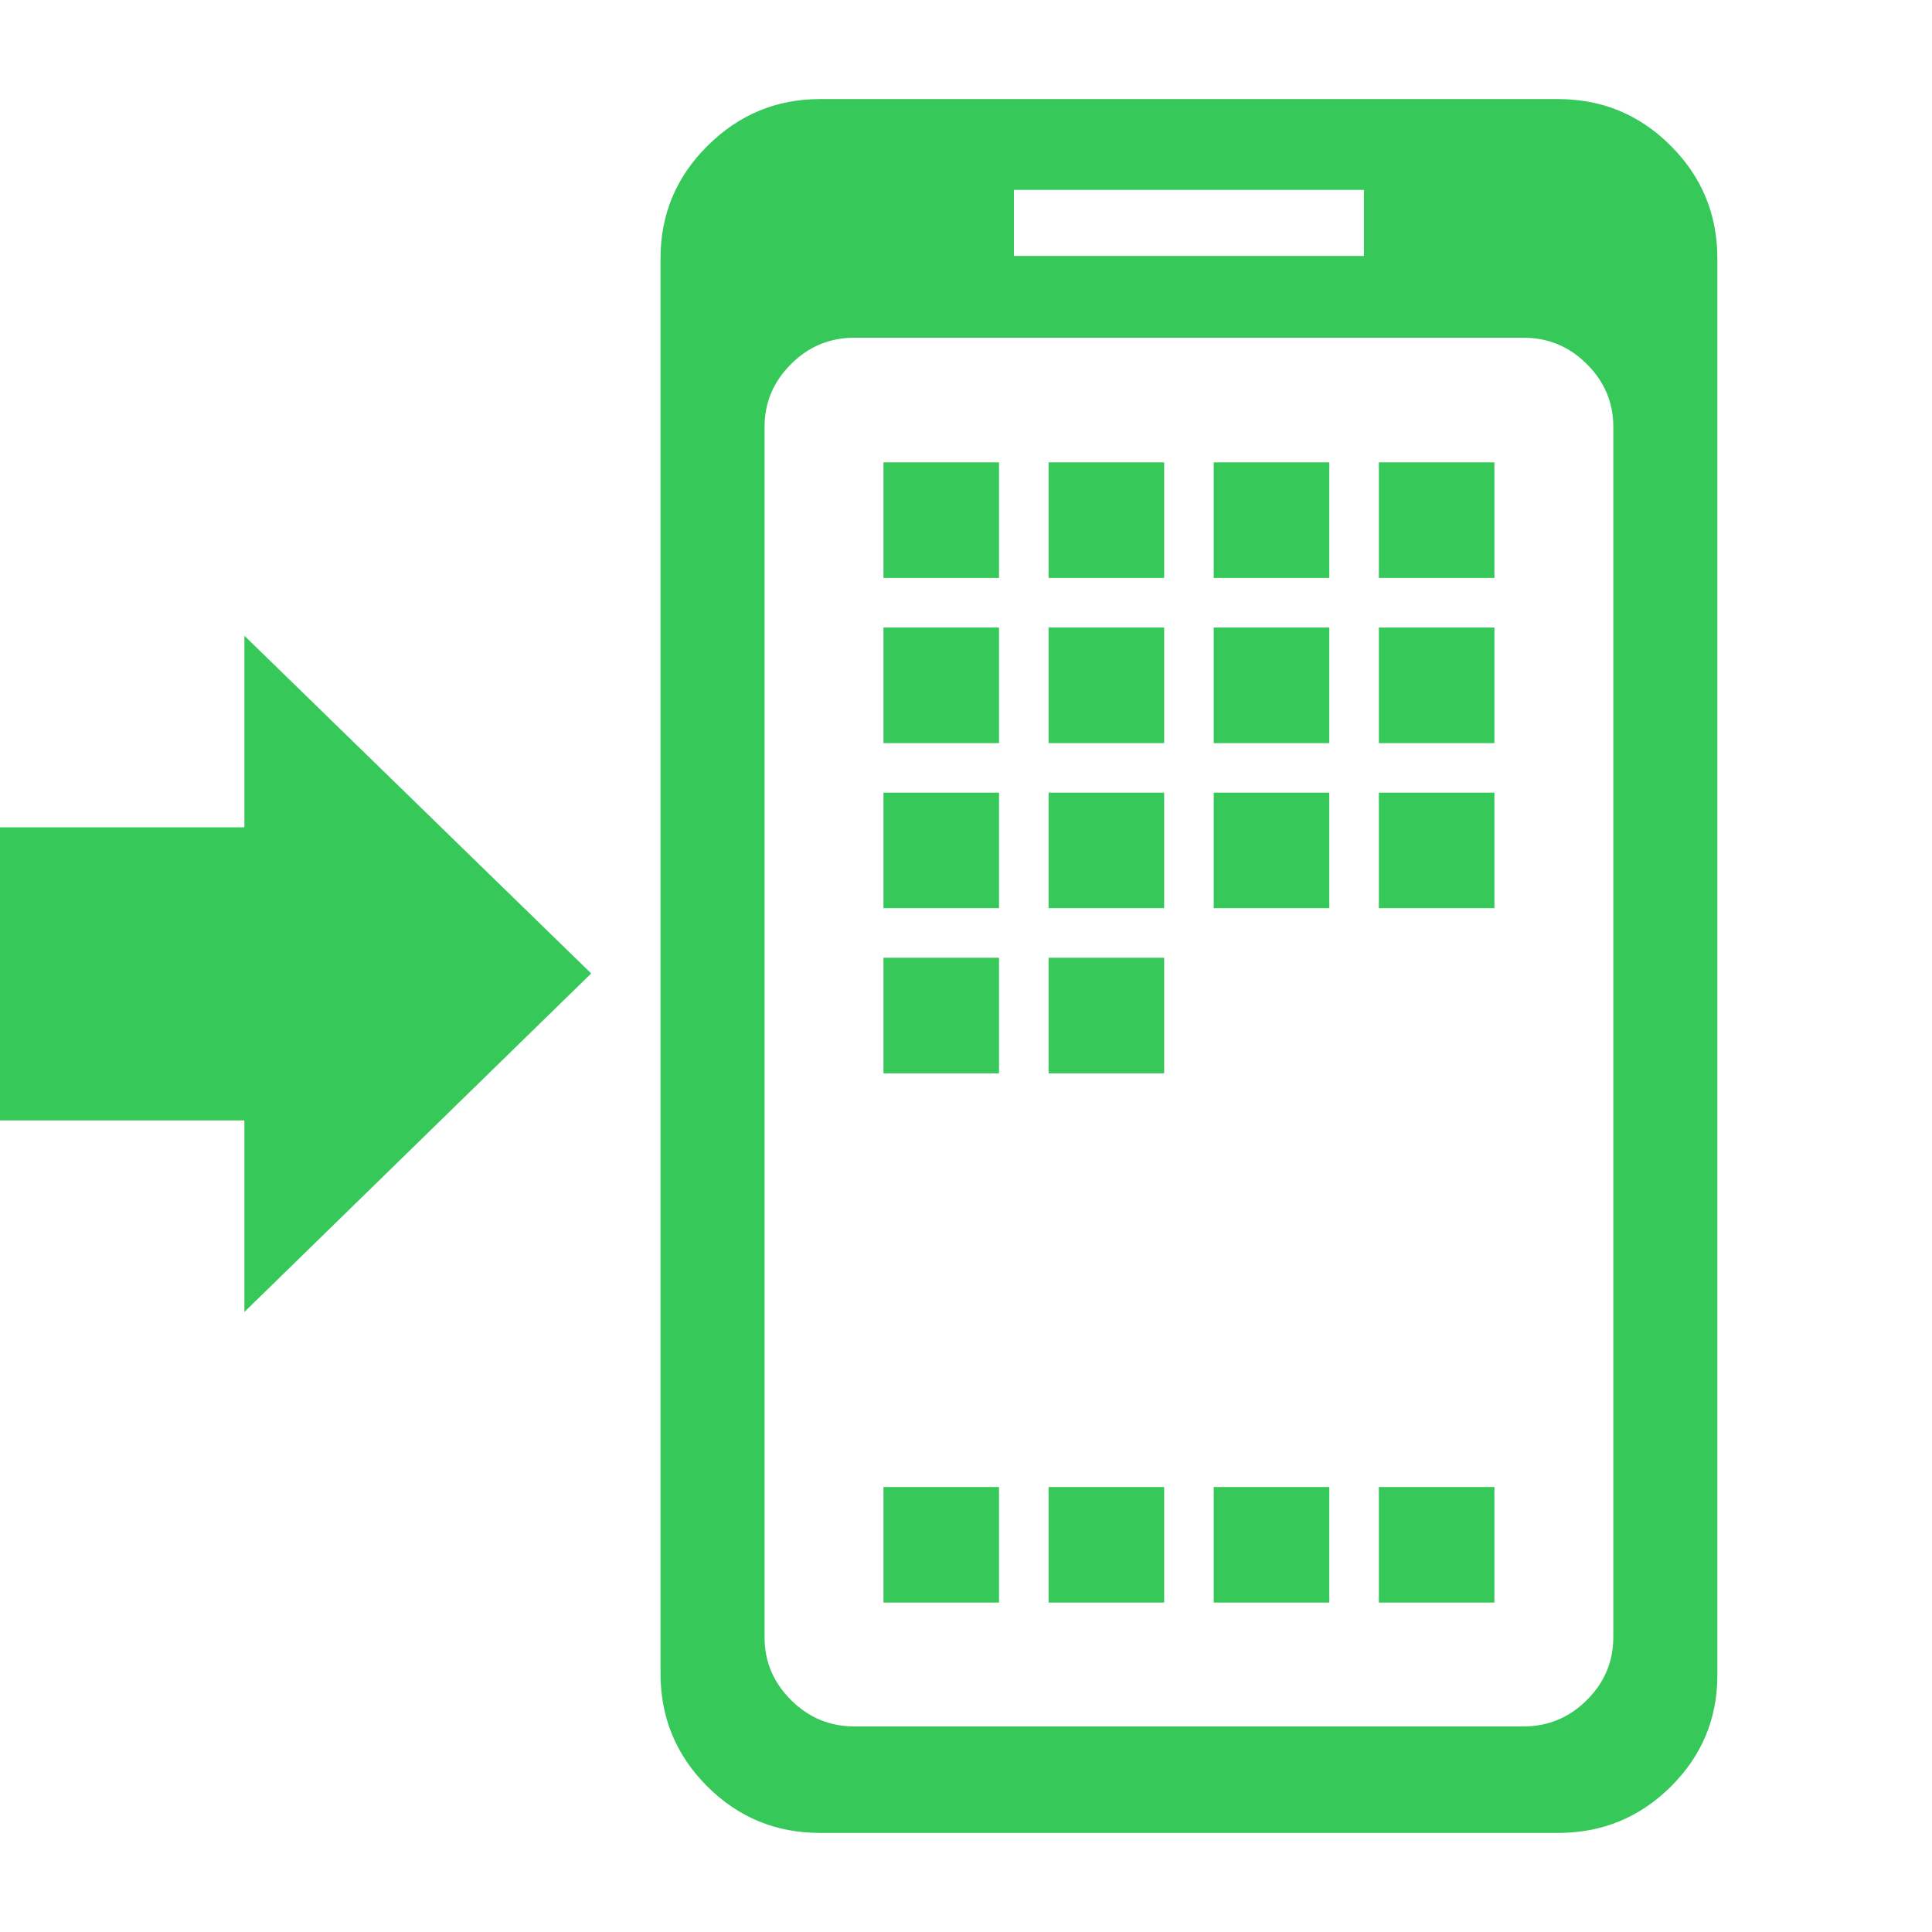 <svg version="1.1" xmlns="http://www.w3.org/2000/svg" style="fill:rgba(0,0,0,1.0)" width="256" height="256" viewBox="0 0 36.562 32.812"><path fill="rgb(55, 200, 90)" d="M15.516 32.812 C14.682 32.812 13.971 32.518 13.383 31.93 C12.794 31.341 12.5 30.63 12.5 29.797 L12.5 3.016 C12.5 2.182 12.797 1.471 13.391 0.883 C13.984 0.294 14.693 -0 15.516 -0 L29.484 -0 C30.318 -0 31.029 0.294 31.617 0.883 C32.206 1.471 32.5 2.182 32.5 3.016 L32.5 29.828 C32.5 30.651 32.206 31.354 31.617 31.938 C31.029 32.521 30.318 32.812 29.484 32.812 Z M4.625 22.953 L4.625 19.328 L0 19.328 L0 13.781 L4.625 13.781 L4.625 10.156 L11.188 16.547 Z M16.719 28.453 L16.719 26.266 L18.906 26.266 L18.906 28.453 Z M19.844 28.453 L19.844 26.266 L22.031 26.266 L22.031 28.453 Z M22.969 28.453 L22.969 26.266 L25.156 26.266 L25.156 28.453 Z M26.094 28.453 L26.094 26.266 L28.281 26.266 L28.281 28.453 Z M16.719 18.438 L16.719 16.25 L18.906 16.25 L18.906 18.438 Z M16.719 15.312 L16.719 13.125 L18.906 13.125 L18.906 15.312 Z M19.844 18.438 L19.844 16.25 L22.031 16.25 L22.031 18.438 Z M16.172 30.797 L28.828 30.797 C29.297 30.797 29.698 30.63 30.031 30.297 C30.365 29.964 30.531 29.568 30.531 29.109 L30.531 6.203 C30.531 5.745 30.365 5.349 30.031 5.016 C29.698 4.682 29.297 4.516 28.828 4.516 L16.172 4.516 C15.703 4.516 15.302 4.682 14.969 5.016 C14.635 5.349 14.469 5.745 14.469 6.203 L14.469 29.109 C14.469 29.568 14.635 29.964 14.969 30.297 C15.302 30.63 15.703 30.797 16.172 30.797 Z M16.719 12.188 L16.719 10 L18.906 10 L18.906 12.188 Z M19.844 15.312 L19.844 13.125 L22.031 13.125 L22.031 15.312 Z M16.719 9.062 L16.719 6.875 L18.906 6.875 L18.906 9.062 Z M19.844 12.188 L19.844 10 L22.031 10 L22.031 12.188 Z M22.969 15.312 L22.969 13.125 L25.156 13.125 L25.156 15.312 Z M19.844 9.062 L19.844 6.875 L22.031 6.875 L22.031 9.062 Z M22.969 12.188 L22.969 10 L25.156 10 L25.156 12.188 Z M26.094 15.312 L26.094 13.125 L28.281 13.125 L28.281 15.312 Z M22.969 9.062 L22.969 6.875 L25.156 6.875 L25.156 9.062 Z M26.094 12.188 L26.094 10 L28.281 10 L28.281 12.188 Z M26.094 9.062 L26.094 6.875 L28.281 6.875 L28.281 9.062 Z M19.188 2.969 L25.812 2.969 L25.812 1.719 L19.188 1.719 Z M36.562 27.344" /></svg>